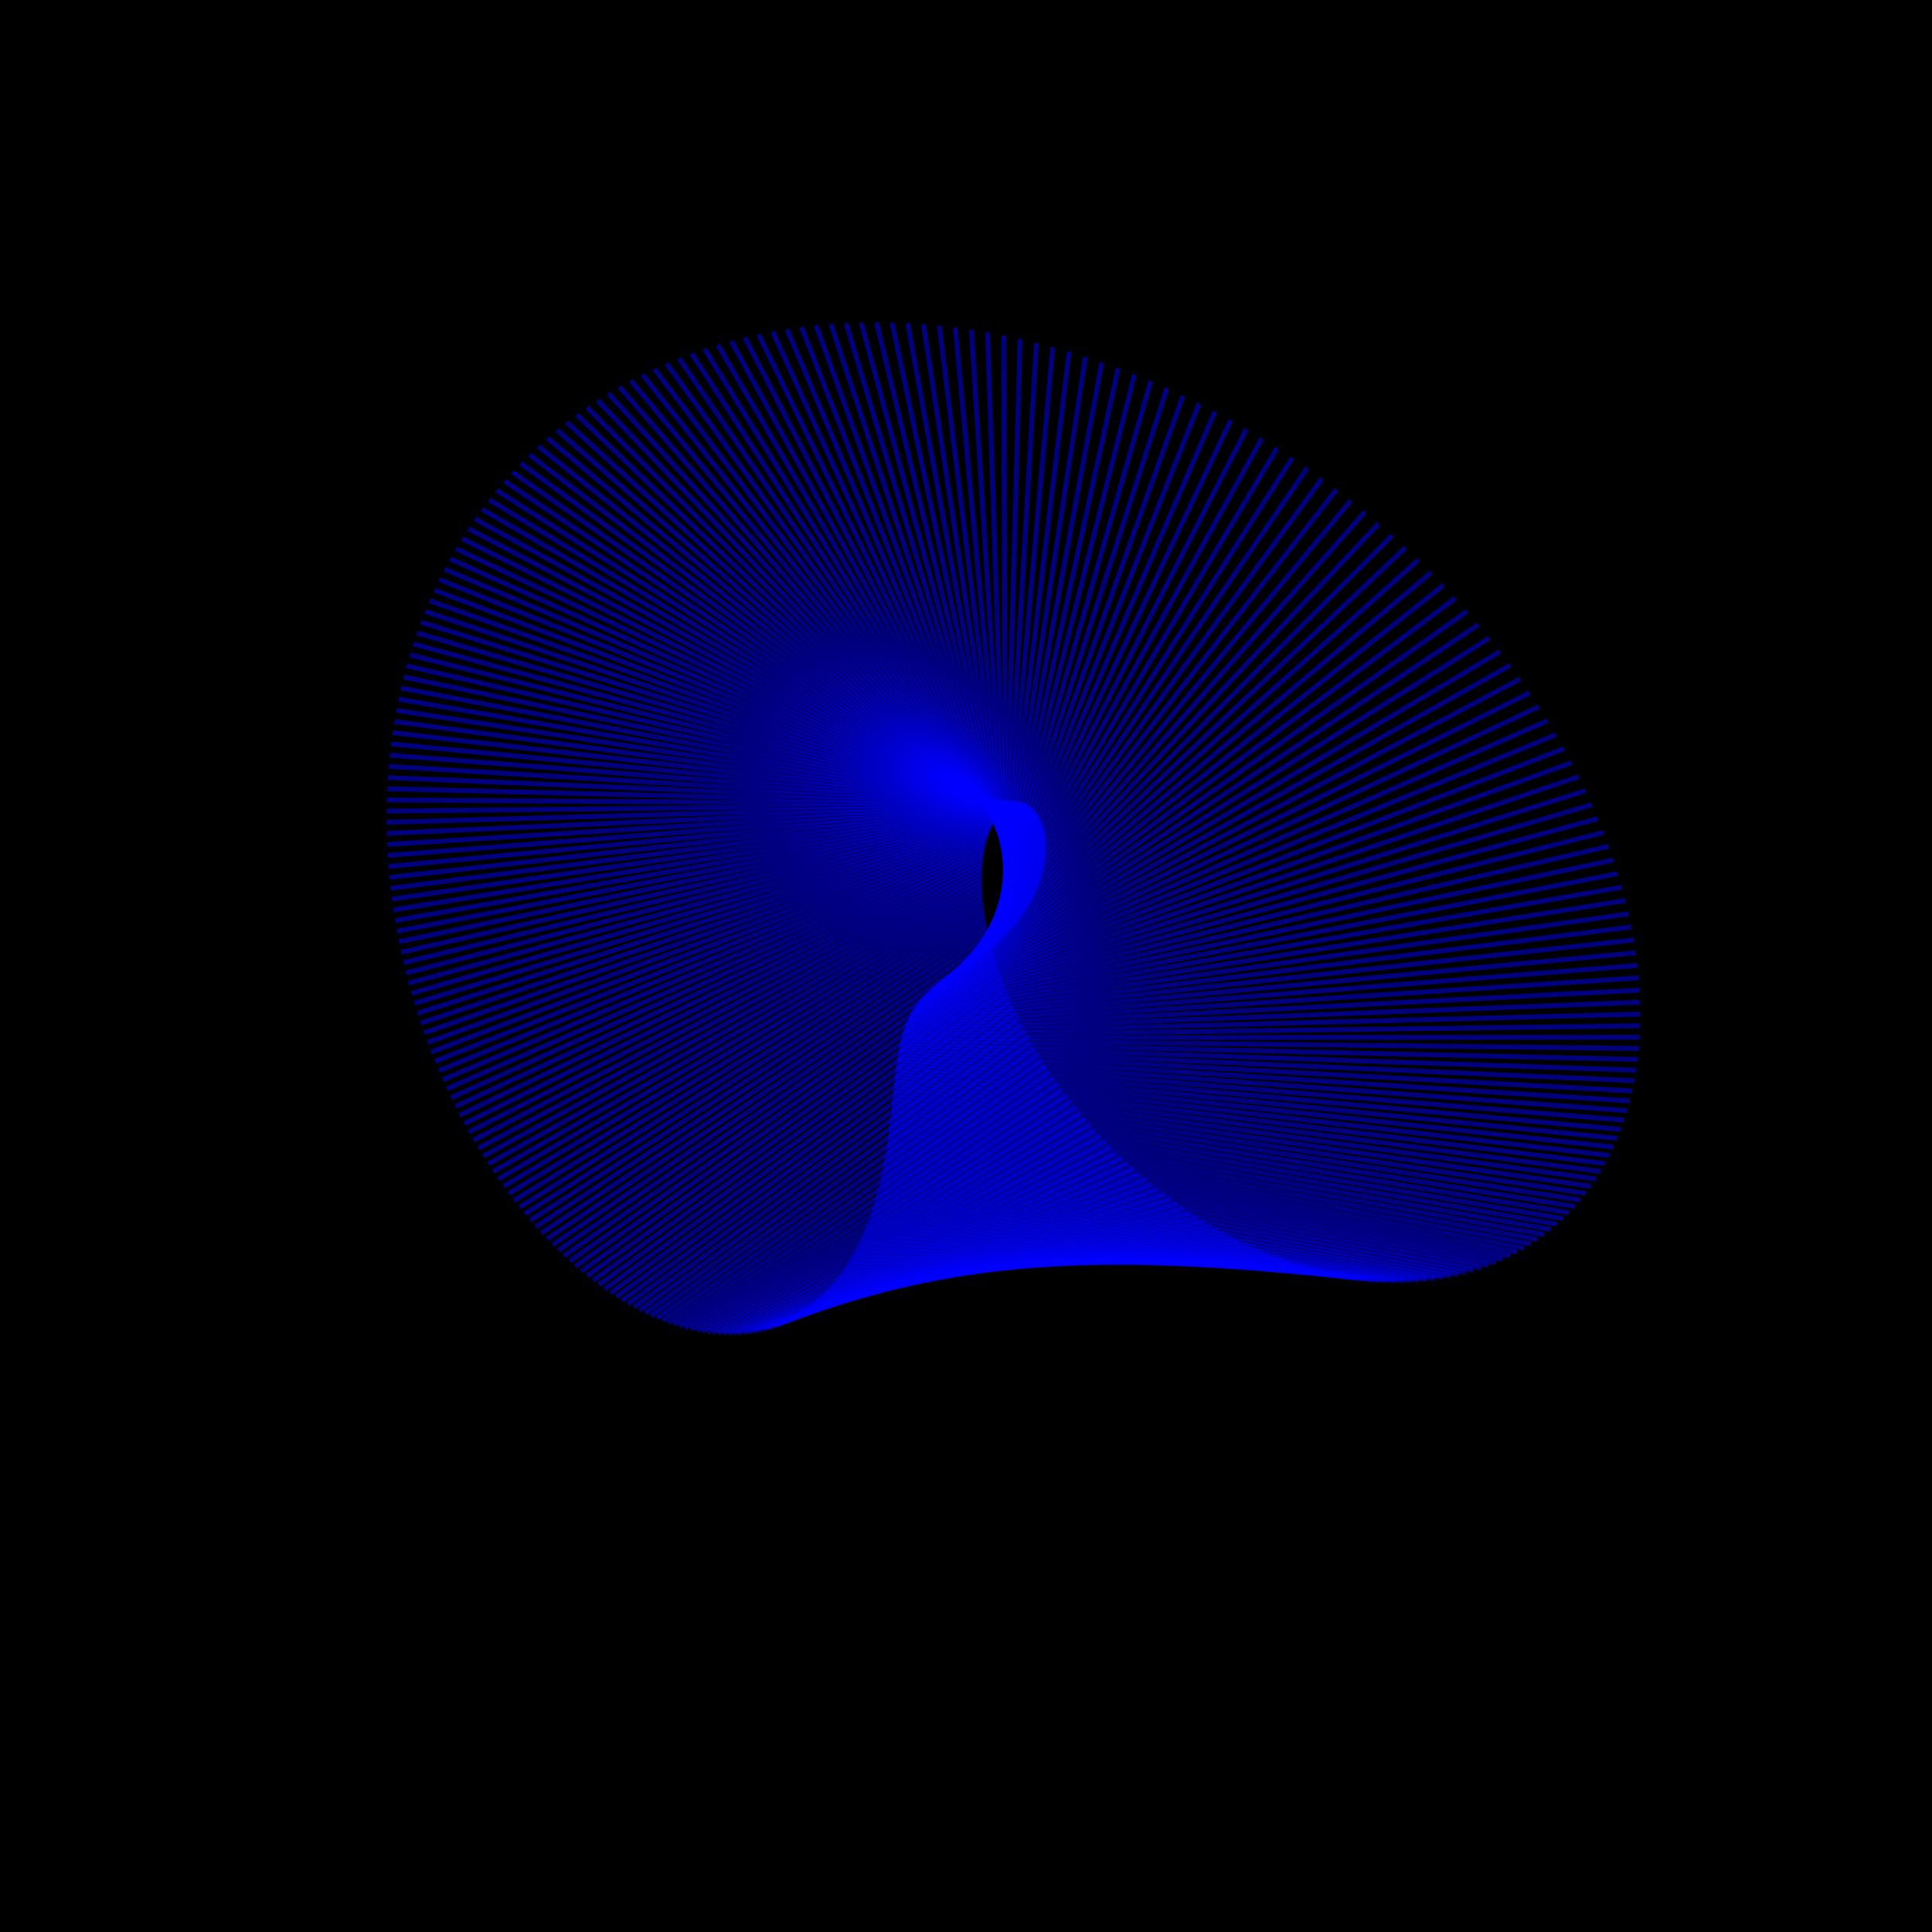 <?xml version="1.0" encoding="UTF-8"?>
<!DOCTYPE svg PUBLIC "-//W3C//DTD SVG 1.1//EN"
    "http://www.w3.org/Graphics/SVG/1.1/DTD/svg11.dtd"><svg width="400" height="400" stroke="black" fill="none" fill-opacity="0.75" font-size="14" font-style="italic" font-family="sans-serif" xmlns="http://www.w3.org/2000/svg" xmlns:xlink="http://www.w3.org/1999/xlink" version="1.1"><filter id="blur1"><feGaussianBlur stdDeviation="0.5"/></filter><rect width="100%" height="100%" fill="white" stroke="none" fill-opacity="1"/><rect class="bg" fill="black" width="100%" height="100%" stroke="none" fill-opacity="1"/><polyline class="polyline" opacity="0.5" stroke="blue" points="232.662,155.124 273.709,99.098 "/><polyline class="polyline" opacity="0.5" stroke="blue" points="233.787,156.258 276.716,101.339 "/><polyline class="polyline" opacity="0.5" stroke="blue" points="234.897,157.415 279.675,103.639 "/><polyline class="polyline" opacity="0.5" stroke="blue" points="235.991,158.594 282.583,105.995 "/><polyline class="polyline" opacity="0.5" stroke="blue" points="237.068,159.794 285.438,108.406 "/><polyline class="polyline" opacity="0.5" stroke="blue" points="238.128,161.015 288.237,110.868 "/><polyline class="polyline" opacity="0.5" stroke="blue" points="239.17,162.255 290.979,113.38 "/><polyline class="polyline" opacity="0.5" stroke="blue" points="240.194,163.515 293.66,115.937 "/><polyline class="polyline" opacity="0.5" stroke="blue" points="241.198,164.792 296.278,118.539 "/><polyline class="polyline" opacity="0.5" stroke="blue" points="242.183,166.088 298.832,121.181 "/><polyline class="polyline" opacity="0.5" stroke="blue" points="243.147,167.4 301.319,123.861 "/><polyline class="polyline" opacity="0.5" stroke="blue" points="244.091,168.728 303.738,126.576 "/><polyline class="polyline" opacity="0.5" stroke="blue" points="245.013,170.072 306.086,129.323 "/><polyline class="polyline" opacity="0.5" stroke="blue" points="245.913,171.43 308.363,132.099 "/><polyline class="polyline" opacity="0.5" stroke="blue" points="246.79,172.802 310.566,134.901 "/><polyline class="polyline" opacity="0.5" stroke="blue" points="247.645,174.187 312.693,137.727 "/><polyline class="polyline" opacity="0.5" stroke="blue" points="248.476,175.584 314.744,140.572 "/><polyline class="polyline" opacity="0.5" stroke="blue" points="249.283,176.992 316.718,143.435 "/><polyline class="polyline" opacity="0.5" stroke="blue" points="250.065,178.411 318.613,146.312 "/><polyline class="polyline" opacity="0.5" stroke="blue" points="250.823,179.839 320.428,149.2 "/><polyline class="polyline" opacity="0.5" stroke="blue" points="251.555,181.276 322.162,152.097 "/><polyline class="polyline" opacity="0.5" stroke="blue" points="252.262,182.721 323.815,154.998 "/><polyline class="polyline" opacity="0.5" stroke="blue" points="252.942,184.173 325.386,157.902 "/><polyline class="polyline" opacity="0.5" stroke="blue" points="253.596,185.632 326.875,160.805 "/><polyline class="polyline" opacity="0.5" stroke="blue" points="254.224,187.095 328.28,163.705 "/><polyline class="polyline" opacity="0.5" stroke="blue" points="254.824,188.563 329.602,166.598 "/><polyline class="polyline" opacity="0.5" stroke="blue" points="255.397,190.035 330.841,169.483 "/><polyline class="polyline" opacity="0.5" stroke="blue" points="255.942,191.51 331.997,172.355 "/><polyline class="polyline" opacity="0.5" stroke="blue" points="256.459,192.986 333.069,175.213 "/><polyline class="polyline" opacity="0.5" stroke="blue" points="256.948,194.464 334.057,178.054 "/><polyline class="polyline" opacity="0.5" stroke="blue" points="257.409,195.942 334.963,180.875 "/><polyline class="polyline" opacity="0.5" stroke="blue" points="257.842,197.419 335.787,183.675 "/><polyline class="polyline" opacity="0.5" stroke="blue" points="258.245,198.895 336.528,186.449 "/><polyline class="polyline" opacity="0.5" stroke="blue" points="258.62,200.368 337.188,189.197 "/><polyline class="polyline" opacity="0.5" stroke="blue" points="258.965,201.838 337.767,191.916 "/><polyline class="polyline" opacity="0.5" stroke="blue" points="259.282,203.305 338.266,194.604 "/><polyline class="polyline" opacity="0.5" stroke="blue" points="259.569,204.766 338.685,197.259 "/><polyline class="polyline" opacity="0.5" stroke="blue" points="259.827,206.222 339.027,199.878 "/><polyline class="polyline" opacity="0.5" stroke="blue" points="260.056,207.672 339.291,202.46 "/><polyline class="polyline" opacity="0.5" stroke="blue" points="260.255,209.114 339.479,205.003 "/><polyline class="polyline" opacity="0.5" stroke="blue" points="260.426,210.548 339.592,207.505 "/><polyline class="polyline" opacity="0.5" stroke="blue" points="260.566,211.974 339.631,209.965 "/><polyline class="polyline" opacity="0.5" stroke="blue" points="260.678,213.39 339.598,212.381 "/><polyline class="polyline" opacity="0.5" stroke="blue" points="260.76,214.796 339.493,214.751 "/><polyline class="polyline" opacity="0.5" stroke="blue" points="260.813,216.191 339.319,217.075 "/><polyline class="polyline" opacity="0.5" stroke="blue" points="260.837,217.574 339.076,219.35 "/><polyline class="polyline" opacity="0.5" stroke="blue" points="260.832,218.945 338.767,221.576 "/><polyline class="polyline" opacity="0.5" stroke="blue" points="260.799,220.302 338.392,223.751 "/><polyline class="polyline" opacity="0.5" stroke="blue" points="260.736,221.646 337.953,225.875 "/><polyline class="polyline" opacity="0.5" stroke="blue" points="260.646,222.975 337.453,227.947 "/><polyline class="polyline" opacity="0.5" stroke="blue" points="260.527,224.29 336.891,229.965 "/><polyline class="polyline" opacity="0.5" stroke="blue" points="260.379,225.588 336.271,231.928 "/><polyline class="polyline" opacity="0.5" stroke="blue" points="260.204,226.871 335.594,233.837 "/><polyline class="polyline" opacity="0.5" stroke="blue" points="260.002,228.136 334.861,235.691 "/><polyline class="polyline" opacity="0.5" stroke="blue" points="259.771,229.384 334.074,237.488 "/><polyline class="polyline" opacity="0.5" stroke="blue" points="259.514,230.614 333.235,239.229 "/><polyline class="polyline" opacity="0.5" stroke="blue" points="259.23,231.825 332.346,240.912 "/><polyline class="polyline" opacity="0.5" stroke="blue" points="258.919,233.016 331.409,242.539 "/><polyline class="polyline" opacity="0.5" stroke="blue" points="258.582,234.189 330.424,244.108 "/><polyline class="polyline" opacity="0.5" stroke="blue" points="258.219,235.341 329.394,245.618 "/><polyline class="polyline" opacity="0.5" stroke="blue" points="257.831,236.472 328.321,247.071 "/><polyline class="polyline" opacity="0.5" stroke="blue" points="257.417,237.582 327.206,248.466 "/><polyline class="polyline" opacity="0.5" stroke="blue" points="256.978,238.671 326.051,249.803 "/><polyline class="polyline" opacity="0.5" stroke="blue" points="256.515,239.737 324.858,251.082 "/><polyline class="polyline" opacity="0.5" stroke="blue" points="256.027,240.781 323.628,252.302 "/><polyline class="polyline" opacity="0.5" stroke="blue" points="255.516,241.803 322.364,253.465 "/><polyline class="polyline" opacity="0.5" stroke="blue" points="254.982,242.801 321.066,254.571 "/><polyline class="polyline" opacity="0.5" stroke="blue" points="254.424,243.776 319.737,255.618 "/><polyline class="polyline" opacity="0.5" stroke="blue" points="253.844,244.726 318.378,256.609 "/><polyline class="polyline" opacity="0.5" stroke="blue" points="253.241,245.653 316.991,257.543 "/><polyline class="polyline" opacity="0.5" stroke="blue" points="252.617,246.555 315.576,258.421 "/><polyline class="polyline" opacity="0.5" stroke="blue" points="251.972,247.432 314.137,259.242 "/><polyline class="polyline" opacity="0.5" stroke="blue" points="251.306,248.284 312.675,260.008 "/><polyline class="polyline" opacity="0.5" stroke="blue" points="250.619,249.111 311.19,260.719 "/><polyline class="polyline" opacity="0.5" stroke="blue" points="249.912,249.912 309.685,261.375 "/><polyline class="polyline" opacity="0.5" stroke="blue" points="249.186,250.688 308.161,261.977 "/><polyline class="polyline" opacity="0.5" stroke="blue" points="248.441,251.438 306.619,262.525 "/><polyline class="polyline" opacity="0.5" stroke="blue" points="247.678,252.161 305.061,263.021 "/><polyline class="polyline" opacity="0.5" stroke="blue" points="246.896,252.858 303.488,263.464 "/><polyline class="polyline" opacity="0.5" stroke="blue" points="246.097,253.528 301.902,263.856 "/><polyline class="polyline" opacity="0.5" stroke="blue" points="245.28,254.172 300.304,264.197 "/><polyline class="polyline" opacity="0.5" stroke="blue" points="244.447,254.789 298.695,264.487 "/><polyline class="polyline" opacity="0.5" stroke="blue" points="243.598,255.38 297.077,264.728 "/><polyline class="polyline" opacity="0.5" stroke="blue" points="242.733,255.943 295.45,264.921 "/><polyline class="polyline" opacity="0.5" stroke="blue" points="241.853,256.479 293.817,265.065 "/><polyline class="polyline" opacity="0.5" stroke="blue" points="240.958,256.988 292.177,265.161 "/><polyline class="polyline" opacity="0.5" stroke="blue" points="240.049,257.47 290.533,265.212 "/><polyline class="polyline" opacity="0.5" stroke="blue" points="239.127,257.925 288.886,265.216 "/><polyline class="polyline" opacity="0.5" stroke="blue" points="238.191,258.352 287.236,265.175 "/><polyline class="polyline" opacity="0.5" stroke="blue" points="237.242,258.753 285.585,265.091 "/><polyline class="polyline" opacity="0.5" stroke="blue" points="236.281,259.125 283.934,264.963 "/><polyline class="polyline" opacity="0.5" stroke="blue" points="235.308,259.471 282.284,264.792 "/><polyline class="polyline" opacity="0.5" stroke="blue" points="234.324,259.79 280.635,264.58 "/><polyline class="polyline" opacity="0.5" stroke="blue" points="233.33,260.081 278.99,264.327 "/><polyline class="polyline" opacity="0.5" stroke="blue" points="232.325,260.345 277.348,264.033 "/><polyline class="polyline" opacity="0.5" stroke="blue" points="231.31,260.582 275.71,263.701 "/><polyline class="polyline" opacity="0.5" stroke="blue" points="230.285,260.792 274.078,263.33 "/><polyline class="polyline" opacity="0.5" stroke="blue" points="229.252,260.975 272.453,262.922 "/><polyline class="polyline" opacity="0.5" stroke="blue" points="228.211,261.132 270.835,262.478 "/><polyline class="polyline" opacity="0.5" stroke="blue" points="227.162,261.261 269.225,261.997 "/><polyline class="polyline" opacity="0.5" stroke="blue" points="226.105,261.364 267.624,261.482 "/><polyline class="polyline" opacity="0.5" stroke="blue" points="225.041,261.44 266.032,260.932 "/><polyline class="polyline" opacity="0.5" stroke="blue" points="223.971,261.49 264.451,260.35 "/><polyline class="polyline" opacity="0.5" stroke="blue" points="222.895,261.514 262.881,259.735 "/><polyline class="polyline" opacity="0.5" stroke="blue" points="221.813,261.511 261.323,259.088 "/><polyline class="polyline" opacity="0.5" stroke="blue" points="220.726,261.483 259.777,258.411 "/><polyline class="polyline" opacity="0.5" stroke="blue" points="219.634,261.428 258.244,257.705 "/><polyline class="polyline" opacity="0.5" stroke="blue" points="218.538,261.348 256.725,256.969 "/><polyline class="polyline" opacity="0.5" stroke="blue" points="217.439,261.243 255.221,256.205 "/><polyline class="polyline" opacity="0.5" stroke="blue" points="216.336,261.112 253.731,255.415 "/><polyline class="polyline" opacity="0.5" stroke="blue" points="215.23,260.956 252.257,254.598 "/><polyline class="polyline" opacity="0.5" stroke="blue" points="214.122,260.775 250.799,253.755 "/><polyline class="polyline" opacity="0.5" stroke="blue" points="213.012,260.57 249.357,252.888 "/><polyline class="polyline" opacity="0.5" stroke="blue" points="211.9,260.34 247.933,251.997 "/><polyline class="polyline" opacity="0.5" stroke="blue" points="210.787,260.085 246.526,251.083 "/><polyline class="polyline" opacity="0.5" stroke="blue" points="209.673,259.807 245.138,250.147 "/><polyline class="polyline" opacity="0.5" stroke="blue" points="208.559,259.504 243.767,249.19 "/><polyline class="polyline" opacity="0.5" stroke="blue" points="207.445,259.178 242.416,248.212 "/><polyline class="polyline" opacity="0.5" stroke="blue" points="206.332,258.829 241.084,247.215 "/><polyline class="polyline" opacity="0.5" stroke="blue" points="205.219,258.456 239.772,246.199 "/><polyline class="polyline" opacity="0.5" stroke="blue" points="204.108,258.061 238.48,245.165 "/><polyline class="polyline" opacity="0.5" stroke="blue" points="202.998,257.643 237.209,244.114 "/><polyline class="polyline" opacity="0.5" stroke="blue" points="201.89,257.202 235.958,243.047 "/><polyline class="polyline" opacity="0.5" stroke="blue" points="200.785,256.739 234.729,241.964 "/><polyline class="polyline" opacity="0.5" stroke="blue" points="199.683,256.254 233.521,240.867 "/><polyline class="polyline" opacity="0.5" stroke="blue" points="198.583,255.748 232.335,239.755 "/><polyline class="polyline" opacity="0.5" stroke="blue" points="197.488,255.22 231.171,238.631 "/><polyline class="polyline" opacity="0.5" stroke="blue" points="196.396,254.671 230.029,237.494 "/><polyline class="polyline" opacity="0.5" stroke="blue" points="195.309,254.102 228.911,236.345 "/><polyline class="polyline" opacity="0.5" stroke="blue" points="194.226,253.511 227.814,235.186 "/><polyline class="polyline" opacity="0.5" stroke="blue" points="193.148,252.901 226.741,234.017 "/><polyline class="polyline" opacity="0.5" stroke="blue" points="192.076,252.27 225.692,232.839 "/><polyline class="polyline" opacity="0.5" stroke="blue" points="191.009,251.62 224.665,231.653 "/><polyline class="polyline" opacity="0.5" stroke="blue" points="189.949,250.95 223.663,230.459 "/><polyline class="polyline" opacity="0.5" stroke="blue" points="188.895,250.261 222.684,229.258 "/><polyline class="polyline" opacity="0.5" stroke="blue" points="187.847,249.553 221.729,228.051 "/><polyline class="polyline" opacity="0.5" stroke="blue" points="186.807,248.827 220.798,226.838 "/><polyline class="polyline" opacity="0.5" stroke="blue" points="185.774,248.083 219.892,225.621 "/><polyline class="polyline" opacity="0.5" stroke="blue" points="184.748,247.32 219.01,224.401 "/><polyline class="polyline" opacity="0.5" stroke="blue" points="183.731,246.54 218.152,223.177 "/><polyline class="polyline" opacity="0.5" stroke="blue" points="182.722,245.742 217.319,221.951 "/><polyline class="polyline" opacity="0.5" stroke="blue" points="181.721,244.928 216.511,220.723 "/><polyline class="polyline" opacity="0.5" stroke="blue" points="180.73,244.097 215.727,219.495 "/><polyline class="polyline" opacity="0.5" stroke="blue" points="179.748,243.249 214.968,218.266 "/><polyline class="polyline" opacity="0.5" stroke="blue" points="178.775,242.385 214.233,217.038 "/><polyline class="polyline" opacity="0.5" stroke="blue" points="177.812,241.506 213.524,215.812 "/><polyline class="polyline" opacity="0.5" stroke="blue" points="176.86,240.611 212.839,214.587 "/><polyline class="polyline" opacity="0.5" stroke="blue" points="175.918,239.7 212.179,213.365 "/><polyline class="polyline" opacity="0.5" stroke="blue" points="174.986,238.775 211.543,212.147 "/><polyline class="polyline" opacity="0.5" stroke="blue" points="174.066,237.836 210.932,210.932 "/><polyline class="polyline" opacity="0.5" stroke="blue" points="173.157,236.882 210.346,209.723 "/><polyline class="polyline" opacity="0.5" stroke="blue" points="172.259,235.914 209.785,208.519 "/><polyline class="polyline" opacity="0.5" stroke="blue" points="171.373,234.933 209.247,207.322 "/><polyline class="polyline" opacity="0.5" stroke="blue" points="170.499,233.939 208.735,206.131 "/><polyline class="polyline" opacity="0.5" stroke="blue" points="169.638,232.932 208.246,204.948 "/><polyline class="polyline" opacity="0.5" stroke="blue" points="168.789,231.912 207.782,203.773 "/><polyline class="polyline" opacity="0.5" stroke="blue" points="167.953,230.88 207.341,202.607 "/><polyline class="polyline" opacity="0.5" stroke="blue" points="167.131,229.837 206.924,201.45 "/><polyline class="polyline" opacity="0.5" stroke="blue" points="166.322,228.781 206.532,200.304 "/><polyline class="polyline" opacity="0.5" stroke="blue" points="165.526,227.715 206.162,199.168 "/><polyline class="polyline" opacity="0.5" stroke="blue" points="164.744,226.638 205.816,198.044 "/><polyline class="polyline" opacity="0.5" stroke="blue" points="163.977,225.55 205.493,196.932 "/><polyline class="polyline" opacity="0.5" stroke="blue" points="163.223,224.452 205.193,195.833 "/><polyline class="polyline" opacity="0.5" stroke="blue" points="162.485,223.344 204.915,194.746 "/><polyline class="polyline" opacity="0.5" stroke="blue" points="161.761,222.227 204.66,193.674 "/><polyline class="polyline" opacity="0.5" stroke="blue" points="161.052,221.101 204.427,192.616 "/><polyline class="polyline" opacity="0.5" stroke="blue" points="160.359,219.966 204.216,191.573 "/><polyline class="polyline" opacity="0.5" stroke="blue" points="159.681,218.823 204.027,190.546 "/><polyline class="polyline" opacity="0.5" stroke="blue" points="159.02,217.672 203.858,189.534 "/><polyline class="polyline" opacity="0.5" stroke="blue" points="158.374,216.513 203.711,188.539 "/><polyline class="polyline" opacity="0.5" stroke="blue" points="157.744,215.347 203.585,187.562 "/><polyline class="polyline" opacity="0.5" stroke="blue" points="157.131,214.174 203.478,186.602 "/><polyline class="polyline" opacity="0.5" stroke="blue" points="156.534,212.994 203.392,185.66 "/><polyline class="polyline" opacity="0.5" stroke="blue" points="155.954,211.808 203.325,184.736 "/><polyline class="polyline" opacity="0.5" stroke="blue" points="155.392,210.616 203.277,183.832 "/><polyline class="polyline" opacity="0.5" stroke="blue" points="154.846,209.419 203.248,182.947 "/><polyline class="polyline" opacity="0.5" stroke="blue" points="154.318,208.217 203.238,182.083 "/><polyline class="polyline" opacity="0.5" stroke="blue" points="153.808,207.01 203.245,181.238 "/><polyline class="polyline" opacity="0.5" stroke="blue" points="153.316,205.799 203.27,180.415 "/><polyline class="polyline" opacity="0.5" stroke="blue" points="152.842,204.584 203.312,179.612 "/><polyline class="polyline" opacity="0.5" stroke="blue" points="152.386,203.366 203.371,178.832 "/><polyline class="polyline" opacity="0.5" stroke="blue" points="151.948,202.144 203.445,178.073 "/><polyline class="polyline" opacity="0.5" stroke="blue" points="151.529,200.92 203.536,177.336 "/><polyline class="polyline" opacity="0.5" stroke="blue" points="151.129,199.693 203.641,176.622 "/><polyline class="polyline" opacity="0.5" stroke="blue" points="150.748,198.464 203.762,175.931 "/><polyline class="polyline" opacity="0.5" stroke="blue" points="150.386,197.234 203.896,175.264 "/><polyline class="polyline" opacity="0.5" stroke="blue" points="150.044,196.003 204.044,174.619 "/><polyline class="polyline" opacity="0.5" stroke="blue" points="149.721,194.771 204.205,173.999 "/><polyline class="polyline" opacity="0.5" stroke="blue" points="149.417,193.539 204.379,173.402 "/><polyline class="polyline" opacity="0.5" stroke="blue" points="149.134,192.306 204.565,172.83 "/><polyline class="polyline" opacity="0.5" stroke="blue" points="148.87,191.075 204.762,172.282 "/><polyline class="polyline" opacity="0.5" stroke="blue" points="148.627,189.844 204.97,171.758 "/><polyline class="polyline" opacity="0.5" stroke="blue" points="148.404,188.614 205.189,171.259 "/><polyline class="polyline" opacity="0.5" stroke="blue" points="148.201,187.386 205.417,170.785 "/><polyline class="polyline" opacity="0.5" stroke="blue" points="148.019,186.161 205.654,170.336 "/><polyline class="polyline" opacity="0.5" stroke="blue" points="147.858,184.938 205.9,169.912 "/><polyline class="polyline" opacity="0.5" stroke="blue" points="147.717,183.718 206.154,169.513 "/><polyline class="polyline" opacity="0.5" stroke="blue" points="147.598,182.502 206.415,169.139 "/><polyline class="polyline" opacity="0.5" stroke="blue" points="147.499,181.289 206.683,168.79 "/><polyline class="polyline" opacity="0.5" stroke="blue" points="147.422,180.081 206.957,168.466 "/><polyline class="polyline" opacity="0.5" stroke="blue" points="147.366,178.878 207.237,168.168 "/><polyline class="polyline" opacity="0.5" stroke="blue" points="147.332,177.68 207.522,167.894 "/><polyline class="polyline" opacity="0.5" stroke="blue" points="147.319,176.487 207.811,167.645 "/><polyline class="polyline" opacity="0.5" stroke="blue" points="147.328,175.301 208.103,167.422 "/><polyline class="polyline" opacity="0.5" stroke="blue" points="147.359,174.121 208.399,167.223 "/><polyline class="polyline" opacity="0.5" stroke="blue" points="147.411,172.949 208.697,167.049 "/><polyline class="polyline" opacity="0.5" stroke="blue" points="147.485,171.784 208.997,166.899 "/><polyline class="polyline" opacity="0.5" stroke="blue" points="147.582,170.627 209.298,166.773 "/><polyline class="polyline" opacity="0.5" stroke="blue" points="147.7,169.478 209.6,166.672 "/><polyline class="polyline" opacity="0.5" stroke="blue" points="147.841,168.338 209.902,166.594 "/><polyline class="polyline" opacity="0.5" stroke="blue" points="148.004,167.208 210.204,166.541 "/><polyline class="polyline" opacity="0.5" stroke="blue" points="148.189,166.087 210.504,166.51 "/><polyline class="polyline" opacity="0.5" stroke="blue" points="148.396,164.977 210.802,166.503 "/><polyline class="polyline" opacity="0.5" stroke="blue" points="148.626,163.877 211.099,166.518 "/><polyline class="polyline" opacity="0.5" stroke="blue" points="148.878,162.789 211.392,166.556 "/><polyline class="polyline" opacity="0.5" stroke="blue" points="149.152,161.712 211.682,166.615 "/><polyline class="polyline" opacity="0.5" stroke="blue" points="149.449,160.648 211.967,166.697 "/><polyline class="polyline" opacity="0.5" stroke="blue" points="149.768,159.596 212.249,166.8 "/><polyline class="polyline" opacity="0.5" stroke="blue" points="150.11,158.558 212.525,166.923 "/><polyline class="polyline" opacity="0.5" stroke="blue" points="150.474,157.533 212.795,167.068 "/><polyline class="polyline" opacity="0.5" stroke="blue" points="150.86,156.522 213.059,167.232 "/><polyline class="polyline" opacity="0.5" stroke="blue" points="151.269,155.526 213.317,167.416 "/><polyline class="polyline" opacity="0.5" stroke="blue" points="151.7,154.545 213.568,167.619 "/><polyline class="polyline" opacity="0.5" stroke="blue" points="152.154,153.579 213.811,167.841 "/><polyline class="polyline" opacity="0.5" stroke="blue" points="152.629,152.629 214.045,168.081 "/><polyline class="polyline" opacity="0.5" stroke="blue" points="153.127,151.696 214.272,168.338 "/><polyline class="polyline" opacity="0.5" stroke="blue" points="153.647,150.78 214.489,168.613 "/><polyline class="polyline" opacity="0.5" stroke="blue" points="154.189,149.882 214.697,168.904 "/><polyline class="polyline" opacity="0.5" stroke="blue" points="154.753,149.001 214.895,169.211 "/><polyline class="polyline" opacity="0.5" stroke="blue" points="155.339,148.139 215.084,169.534 "/><polyline class="polyline" opacity="0.5" stroke="blue" points="155.946,147.295 215.261,169.871 "/><polyline class="polyline" opacity="0.5" stroke="blue" points="156.576,146.471 215.428,170.223 "/><polyline class="polyline" opacity="0.5" stroke="blue" points="157.226,145.667 215.583,170.589 "/><polyline class="polyline" opacity="0.5" stroke="blue" points="157.898,144.884 215.727,170.968 "/><polyline class="polyline" opacity="0.5" stroke="blue" points="158.591,144.121 215.86,171.359 "/><polyline class="polyline" opacity="0.5" stroke="blue" points="159.305,143.379 215.98,171.763 "/><polyline class="polyline" opacity="0.5" stroke="blue" points="160.04,142.659 216.088,172.177 "/><polyline class="polyline" opacity="0.5" stroke="blue" points="160.796,141.961 216.183,172.603 "/><polyline class="polyline" opacity="0.5" stroke="blue" points="161.572,141.285 216.265,173.039 "/><polyline class="polyline" opacity="0.5" stroke="blue" points="162.368,140.633 216.335,173.484 "/><polyline class="polyline" opacity="0.5" stroke="blue" points="163.185,140.004 216.391,173.938 "/><polyline class="polyline" opacity="0.5" stroke="blue" points="164.021,139.399 216.435,174.401 "/><polyline class="polyline" opacity="0.5" stroke="blue" points="164.876,138.818 216.464,174.871 "/><polyline class="polyline" opacity="0.5" stroke="blue" points="165.751,138.262 216.48,175.348 "/><polyline class="polyline" opacity="0.5" stroke="blue" points="166.645,137.731 216.483,175.832 "/><polyline class="polyline" opacity="0.5" stroke="blue" points="167.558,137.226 216.472,176.322 "/><polyline class="polyline" opacity="0.5" stroke="blue" points="168.489,136.747 216.447,176.817 "/><polyline class="polyline" opacity="0.5" stroke="blue" points="169.437,136.294 216.408,177.317 "/><polyline class="polyline" opacity="0.5" stroke="blue" points="170.404,135.868 216.355,177.821 "/><polyline class="polyline" opacity="0.5" stroke="blue" points="171.388,135.468 216.289,178.329 "/><polyline class="polyline" opacity="0.5" stroke="blue" points="172.389,135.097 216.209,178.84 "/><polyline class="polyline" opacity="0.5" stroke="blue" points="173.407,134.753 216.115,179.353 "/><polyline class="polyline" opacity="0.5" stroke="blue" points="174.441,134.437 216.007,179.869 "/><polyline class="polyline" opacity="0.5" stroke="blue" points="175.491,134.15 215.886,180.386 "/><polyline class="polyline" opacity="0.5" stroke="blue" points="176.557,133.891 215.751,180.903 "/><polyline class="polyline" opacity="0.5" stroke="blue" points="177.637,133.662 215.603,181.422 "/><polyline class="polyline" opacity="0.5" stroke="blue" points="178.732,133.462 215.441,181.94 "/><polyline class="polyline" opacity="0.5" stroke="blue" points="179.842,133.291 215.267,182.457 "/><polyline class="polyline" opacity="0.5" stroke="blue" points="180.965,133.151 215.079,182.974 "/><polyline class="polyline" opacity="0.5" stroke="blue" points="182.101,133.04 214.879,183.489 "/><polyline class="polyline" opacity="0.5" stroke="blue" points="183.25,132.96 214.666,184.002 "/><polyline class="polyline" opacity="0.5" stroke="blue" points="184.411,132.911 214.441,184.513 "/><polyline class="polyline" opacity="0.5" stroke="blue" points="185.584,132.893 214.204,185.022 "/><polyline class="polyline" opacity="0.5" stroke="blue" points="186.768,132.905 213.955,185.527 "/><polyline class="polyline" opacity="0.5" stroke="blue" points="187.962,132.949 213.695,186.029 "/><polyline class="polyline" opacity="0.5" stroke="blue" points="189.167,133.024 213.423,186.527 "/><polyline class="polyline" opacity="0.5" stroke="blue" points="190.381,133.13 213.14,187.021 "/><polyline class="polyline" opacity="0.5" stroke="blue" points="191.605,133.268 212.846,187.51 "/><polyline class="polyline" opacity="0.5" stroke="blue" points="192.836,133.438 212.542,187.995 "/><polyline class="polyline" opacity="0.5" stroke="blue" points="194.075,133.64 212.228,188.475 "/><polyline class="polyline" opacity="0.5" stroke="blue" points="195.322,133.873 211.904,188.949 "/><polyline class="polyline" opacity="0.5" stroke="blue" points="196.575,134.139 211.57,189.419 "/><polyline class="polyline" opacity="0.5" stroke="blue" points="197.833,134.436 211.228,189.882 "/><polyline class="polyline" opacity="0.5" stroke="blue" points="199.097,134.765 210.877,190.34 "/><polyline class="polyline" opacity="0.5" stroke="blue" points="200.366,135.126 210.517,190.791 "/><polyline class="polyline" opacity="0.5" stroke="blue" points="201.638,135.519 210.15,191.236 "/><polyline class="polyline" opacity="0.5" stroke="blue" points="202.914,135.943 209.775,191.675 "/><polyline class="polyline" opacity="0.5" stroke="blue" points="204.192,136.4 209.393,192.108 "/><polyline class="polyline" opacity="0.5" stroke="blue" points="205.473,136.888 209.004,192.534 "/><polyline class="polyline" opacity="0.5" stroke="blue" points="206.754,137.407 208.608,192.953 "/><polyline class="polyline" opacity="0.5" stroke="blue" points="208.036,137.958 208.207,193.366 "/><polyline class="polyline" opacity="0.5" stroke="blue" points="209.317,138.539 207.8,193.772 "/><polyline class="polyline" opacity="0.5" stroke="blue" points="210.598,139.152 207.388,194.171 "/><polyline class="polyline" opacity="0.5" stroke="blue" points="211.877,139.796 206.971,194.563 "/><polyline class="polyline" opacity="0.5" stroke="blue" points="213.153,140.47 206.55,194.949 "/><polyline class="polyline" opacity="0.5" stroke="blue" points="214.427,141.174 206.125,195.328 "/><polyline class="polyline" opacity="0.5" stroke="blue" points="215.697,141.909 205.696,195.7 "/><polyline class="polyline" opacity="0.5" stroke="blue" points="216.962,142.673 205.265,196.066 "/><polyline class="polyline" opacity="0.5" stroke="blue" points="218.222,143.466 204.831,196.426 "/><polyline class="polyline" opacity="0.5" stroke="blue" points="219.475,144.288 204.394,196.779 "/><polyline class="polyline" opacity="0.5" stroke="blue" points="220.722,145.139 203.956,197.126 "/><polyline class="polyline" opacity="0.5" stroke="blue" points="221.962,146.018 203.516,197.467 "/><polyline class="polyline" opacity="0.5" stroke="blue" points="223.193,146.925 203.076,197.802 "/><polyline class="polyline" opacity="0.5" stroke="blue" points="224.416,147.859 202.635,198.131 "/><polyline class="polyline" opacity="0.5" stroke="blue" points="225.629,148.821 202.194,198.455 "/><polyline class="polyline" opacity="0.5" stroke="blue" points="226.831,149.808 201.753,198.773 "/><polyline class="polyline" opacity="0.5" stroke="blue" points="228.022,150.822 201.313,199.087 "/><polyline class="polyline" opacity="0.5" stroke="blue" points="229.202,151.86 200.873,199.396 "/><polyline class="polyline" opacity="0.5" stroke="blue" points="230.369,152.924 200.436,199.7 "/><polyline class="polyline" opacity="0.5" stroke="blue" points="231.522,154.012 200.0,200.0 "/><polyline class="polyline" opacity="0.5" stroke="blue" points="232.662,155.124 199.566,200.296 "/><polyline class="polyline" opacity="0.5" stroke="blue" points="233.787,156.258 199.135,200.589 "/><polyline class="polyline" opacity="0.5" stroke="blue" points="234.897,157.415 198.707,200.878 "/><polyline class="polyline" opacity="0.5" stroke="blue" points="235.991,158.594 198.283,201.164 "/><polyline class="polyline" opacity="0.5" stroke="blue" points="237.068,159.794 197.862,201.447 "/><polyline class="polyline" opacity="0.5" stroke="blue" points="238.128,161.015 197.445,201.728 "/><polyline class="polyline" opacity="0.5" stroke="blue" points="239.17,162.255 197.032,202.008 "/><polyline class="polyline" opacity="0.5" stroke="blue" points="240.194,163.515 196.624,202.285 "/><polyline class="polyline" opacity="0.5" stroke="blue" points="241.198,164.792 196.221,202.562 "/><polyline class="polyline" opacity="0.5" stroke="blue" points="242.183,166.088 195.824,202.838 "/><polyline class="polyline" opacity="0.5" stroke="blue" points="243.147,167.4 195.431,203.113 "/><polyline class="polyline" opacity="0.5" stroke="blue" points="244.091,168.728 195.045,203.389 "/><polyline class="polyline" opacity="0.5" stroke="blue" points="245.013,170.072 194.665,203.665 "/><polyline class="polyline" opacity="0.5" stroke="blue" points="245.913,171.43 194.291,203.942 "/><polyline class="polyline" opacity="0.5" stroke="blue" points="246.79,172.802 193.924,204.22 "/><polyline class="polyline" opacity="0.5" stroke="blue" points="247.645,174.187 193.563,204.5 "/><polyline class="polyline" opacity="0.5" stroke="blue" points="248.476,175.584 193.21,204.782 "/><polyline class="polyline" opacity="0.5" stroke="blue" points="249.283,176.992 192.864,205.067 "/><polyline class="polyline" opacity="0.5" stroke="blue" points="250.065,178.411 192.525,205.355 "/><polyline class="polyline" opacity="0.5" stroke="blue" points="250.823,179.839 192.194,205.646 "/><polyline class="polyline" opacity="0.5" stroke="blue" points="251.555,181.276 191.87,205.942 "/><polyline class="polyline" opacity="0.5" stroke="blue" points="252.262,182.721 191.555,206.242 "/><polyline class="polyline" opacity="0.5" stroke="blue" points="252.942,184.173 191.247,206.546 "/><polyline class="polyline" opacity="0.5" stroke="blue" points="253.596,185.632 190.948,206.857 "/><polyline class="polyline" opacity="0.5" stroke="blue" points="254.224,187.095 190.657,207.172 "/><polyline class="polyline" opacity="0.5" stroke="blue" points="254.824,188.563 190.374,207.495 "/><polyline class="polyline" opacity="0.5" stroke="blue" points="255.397,190.035 190.099,207.824 "/><polyline class="polyline" opacity="0.5" stroke="blue" points="255.942,191.51 189.833,208.16 "/><polyline class="polyline" opacity="0.5" stroke="blue" points="256.459,192.986 189.576,208.503 "/><polyline class="polyline" opacity="0.5" stroke="blue" points="256.948,194.464 189.326,208.855 "/><polyline class="polyline" opacity="0.5" stroke="blue" points="257.409,195.942 189.085,209.215 "/><polyline class="polyline" opacity="0.5" stroke="blue" points="257.842,197.419 188.853,209.584 "/><polyline class="polyline" opacity="0.5" stroke="blue" points="258.245,198.895 188.629,209.962 "/><polyline class="polyline" opacity="0.5" stroke="blue" points="258.62,200.368 188.413,210.35 "/><polyline class="polyline" opacity="0.5" stroke="blue" points="258.965,201.838 188.206,210.748 "/><polyline class="polyline" opacity="0.5" stroke="blue" points="259.282,203.305 188.006,211.156 "/><polyline class="polyline" opacity="0.5" stroke="blue" points="259.569,204.766 187.815,211.575 "/><polyline class="polyline" opacity="0.5" stroke="blue" points="259.827,206.222 187.632,212.005 "/><polyline class="polyline" opacity="0.5" stroke="blue" points="260.056,207.672 187.456,212.447 "/><polyline class="polyline" opacity="0.5" stroke="blue" points="260.255,209.114 187.288,212.9 "/><polyline class="polyline" opacity="0.5" stroke="blue" points="260.426,210.548 187.127,213.366 "/><polyline class="polyline" opacity="0.5" stroke="blue" points="260.566,211.974 186.973,213.844 "/><polyline class="polyline" opacity="0.5" stroke="blue" points="260.678,213.39 186.827,214.334 "/><polyline class="polyline" opacity="0.5" stroke="blue" points="260.76,214.796 186.687,214.838 "/><polyline class="polyline" opacity="0.5" stroke="blue" points="260.813,216.191 186.553,215.354 "/><polyline class="polyline" opacity="0.5" stroke="blue" points="260.837,217.574 186.426,215.885 "/><polyline class="polyline" opacity="0.5" stroke="blue" points="260.832,218.945 186.304,216.428 "/><polyline class="polyline" opacity="0.5" stroke="blue" points="260.799,220.302 186.189,216.986 "/><polyline class="polyline" opacity="0.5" stroke="blue" points="260.736,221.646 186.078,217.557 "/><polyline class="polyline" opacity="0.5" stroke="blue" points="260.646,222.975 185.972,218.142 "/><polyline class="polyline" opacity="0.5" stroke="blue" points="260.527,224.29 185.871,218.742 "/><polyline class="polyline" opacity="0.5" stroke="blue" points="260.379,225.588 185.774,219.356 "/><polyline class="polyline" opacity="0.5" stroke="blue" points="260.204,226.871 185.681,219.984 "/><polyline class="polyline" opacity="0.5" stroke="blue" points="260.002,228.136 185.591,220.627 "/><polyline class="polyline" opacity="0.5" stroke="blue" points="259.771,229.384 185.504,221.283 "/><polyline class="polyline" opacity="0.5" stroke="blue" points="259.514,230.614 185.42,221.955 "/><polyline class="polyline" opacity="0.5" stroke="blue" points="259.23,231.825 185.337,222.64 "/><polyline class="polyline" opacity="0.5" stroke="blue" points="258.919,233.016 185.257,223.34 "/><polyline class="polyline" opacity="0.5" stroke="blue" points="258.582,234.189 185.177,224.054 "/><polyline class="polyline" opacity="0.5" stroke="blue" points="258.219,235.341 185.098,224.782 "/><polyline class="polyline" opacity="0.5" stroke="blue" points="257.831,236.472 185.019,225.523 "/><polyline class="polyline" opacity="0.5" stroke="blue" points="257.417,237.582 184.94,226.279 "/><polyline class="polyline" opacity="0.5" stroke="blue" points="256.978,238.671 184.86,227.048 "/><polyline class="polyline" opacity="0.5" stroke="blue" points="256.515,239.737 184.778,227.83 "/><polyline class="polyline" opacity="0.5" stroke="blue" points="256.027,240.781 184.695,228.625 "/><polyline class="polyline" opacity="0.5" stroke="blue" points="255.516,241.803 184.609,229.432 "/><polyline class="polyline" opacity="0.5" stroke="blue" points="254.982,242.801 184.52,230.252 "/><polyline class="polyline" opacity="0.5" stroke="blue" points="254.424,243.776 184.427,231.084 "/><polyline class="polyline" opacity="0.5" stroke="blue" points="253.844,244.726 184.33,231.927 "/><polyline class="polyline" opacity="0.5" stroke="blue" points="253.241,245.653 184.229,232.781 "/><polyline class="polyline" opacity="0.5" stroke="blue" points="252.617,246.555 184.122,233.646 "/><polyline class="polyline" opacity="0.5" stroke="blue" points="251.972,247.432 184.009,234.521 "/><polyline class="polyline" opacity="0.5" stroke="blue" points="251.306,248.284 183.89,235.406 "/><polyline class="polyline" opacity="0.5" stroke="blue" points="250.619,249.111 183.764,236.3 "/><polyline class="polyline" opacity="0.5" stroke="blue" points="249.912,249.912 183.63,237.202 "/><polyline class="polyline" opacity="0.5" stroke="blue" points="249.186,250.688 183.488,238.112 "/><polyline class="polyline" opacity="0.5" stroke="blue" points="248.441,251.438 183.338,239.03 "/><polyline class="polyline" opacity="0.5" stroke="blue" points="247.678,252.161 183.178,239.954 "/><polyline class="polyline" opacity="0.5" stroke="blue" points="246.896,252.858 183.008,240.884 "/><polyline class="polyline" opacity="0.5" stroke="blue" points="246.097,253.528 182.828,241.819 "/><polyline class="polyline" opacity="0.5" stroke="blue" points="245.28,254.172 182.637,242.759 "/><polyline class="polyline" opacity="0.5" stroke="blue" points="244.447,254.789 182.434,243.703 "/><polyline class="polyline" opacity="0.5" stroke="blue" points="243.598,255.38 182.22,244.65 "/><polyline class="polyline" opacity="0.5" stroke="blue" points="242.733,255.943 181.992,245.599 "/><polyline class="polyline" opacity="0.5" stroke="blue" points="241.853,256.479 181.752,246.549 "/><polyline class="polyline" opacity="0.5" stroke="blue" points="240.958,256.988 181.499,247.5 "/><polyline class="polyline" opacity="0.5" stroke="blue" points="240.049,257.47 181.231,248.451 "/><polyline class="polyline" opacity="0.5" stroke="blue" points="239.127,257.925 180.949,249.4 "/><polyline class="polyline" opacity="0.5" stroke="blue" points="238.191,258.352 180.652,250.348 "/><polyline class="polyline" opacity="0.5" stroke="blue" points="237.242,258.753 180.34,251.292 "/><polyline class="polyline" opacity="0.5" stroke="blue" points="236.281,259.125 180.012,252.233 "/><polyline class="polyline" opacity="0.5" stroke="blue" points="235.308,259.471 179.668,253.169 "/><polyline class="polyline" opacity="0.5" stroke="blue" points="234.324,259.79 179.307,254.099 "/><polyline class="polyline" opacity="0.5" stroke="blue" points="233.33,260.081 178.93,255.023 "/><polyline class="polyline" opacity="0.5" stroke="blue" points="232.325,260.345 178.535,255.939 "/><polyline class="polyline" opacity="0.5" stroke="blue" points="231.31,260.582 178.123,256.846 "/><polyline class="polyline" opacity="0.5" stroke="blue" points="230.285,260.792 177.692,257.744 "/><polyline class="polyline" opacity="0.5" stroke="blue" points="229.252,260.975 177.244,258.631 "/><polyline class="polyline" opacity="0.5" stroke="blue" points="228.211,261.132 176.777,259.507 "/><polyline class="polyline" opacity="0.5" stroke="blue" points="227.162,261.261 176.292,260.371 "/><polyline class="polyline" opacity="0.5" stroke="blue" points="226.105,261.364 175.788,261.221 "/><polyline class="polyline" opacity="0.5" stroke="blue" points="225.041,261.44 175.264,262.057 "/><polyline class="polyline" opacity="0.5" stroke="blue" points="223.971,261.49 174.722,262.878 "/><polyline class="polyline" opacity="0.5" stroke="blue" points="222.895,261.514 174.16,263.682 "/><polyline class="polyline" opacity="0.5" stroke="blue" points="221.813,261.511 173.579,264.469 "/><polyline class="polyline" opacity="0.5" stroke="blue" points="220.726,261.483 172.978,265.238 "/><polyline class="polyline" opacity="0.5" stroke="blue" points="219.634,261.428 172.358,265.988 "/><polyline class="polyline" opacity="0.5" stroke="blue" points="218.538,261.348 171.717,266.718 "/><polyline class="polyline" opacity="0.5" stroke="blue" points="217.439,261.243 171.058,267.427 "/><polyline class="polyline" opacity="0.5" stroke="blue" points="216.336,261.112 170.378,268.114 "/><polyline class="polyline" opacity="0.5" stroke="blue" points="215.23,260.956 169.679,268.778 "/><polyline class="polyline" opacity="0.5" stroke="blue" points="214.122,260.775 168.961,269.419 "/><polyline class="polyline" opacity="0.5" stroke="blue" points="213.012,260.57 168.223,270.036 "/><polyline class="polyline" opacity="0.5" stroke="blue" points="211.9,260.34 167.466,270.627 "/><polyline class="polyline" opacity="0.5" stroke="blue" points="210.787,260.085 166.689,271.193 "/><polyline class="polyline" opacity="0.5" stroke="blue" points="209.673,259.807 165.893,271.731 "/><polyline class="polyline" opacity="0.5" stroke="blue" points="208.559,259.504 165.079,272.242 "/><polyline class="polyline" opacity="0.5" stroke="blue" points="207.445,259.178 164.246,272.724 "/><polyline class="polyline" opacity="0.5" stroke="blue" points="206.332,258.829 163.394,273.178 "/><polyline class="polyline" opacity="0.5" stroke="blue" points="205.219,258.456 162.524,273.601 "/><polyline class="polyline" opacity="0.5" stroke="blue" points="204.108,258.061 161.637,273.994 "/><polyline class="polyline" opacity="0.5" stroke="blue" points="202.998,257.643 160.732,274.356 "/><polyline class="polyline" opacity="0.5" stroke="blue" points="201.89,257.202 159.809,274.686 "/><polyline class="polyline" opacity="0.5" stroke="blue" points="200.785,256.739 158.869,274.984 "/><polyline class="polyline" opacity="0.5" stroke="blue" points="199.683,256.254 157.913,275.249 "/><polyline class="polyline" opacity="0.5" stroke="blue" points="198.583,255.748 156.941,275.48 "/><polyline class="polyline" opacity="0.5" stroke="blue" points="197.488,255.22 155.953,275.677 "/><polyline class="polyline" opacity="0.5" stroke="blue" points="196.396,254.671 154.949,275.84 "/><polyline class="polyline" opacity="0.5" stroke="blue" points="195.309,254.102 153.931,275.967 "/><polyline class="polyline" opacity="0.5" stroke="blue" points="194.226,253.511 152.898,276.059 "/><polyline class="polyline" opacity="0.5" stroke="blue" points="193.148,252.901 151.851,276.115 "/><polyline class="polyline" opacity="0.5" stroke="blue" points="192.076,252.27 150.791,276.135 "/><polyline class="polyline" opacity="0.5" stroke="blue" points="191.009,251.62 149.717,276.117 "/><polyline class="polyline" opacity="0.5" stroke="blue" points="189.949,250.95 148.631,276.063 "/><polyline class="polyline" opacity="0.5" stroke="blue" points="188.895,250.261 147.533,275.972 "/><polyline class="polyline" opacity="0.5" stroke="blue" points="187.847,249.553 146.424,275.842 "/><polyline class="polyline" opacity="0.5" stroke="blue" points="186.807,248.827 145.304,275.675 "/><polyline class="polyline" opacity="0.5" stroke="blue" points="185.774,248.083 144.173,275.47 "/><polyline class="polyline" opacity="0.5" stroke="blue" points="184.748,247.32 143.033,275.226 "/><polyline class="polyline" opacity="0.5" stroke="blue" points="183.731,246.54 141.883,274.943 "/><polyline class="polyline" opacity="0.5" stroke="blue" points="182.722,245.742 140.726,274.622 "/><polyline class="polyline" opacity="0.5" stroke="blue" points="181.721,244.928 139.56,274.262 "/><polyline class="polyline" opacity="0.5" stroke="blue" points="180.73,244.097 138.387,273.863 "/><polyline class="polyline" opacity="0.5" stroke="blue" points="179.748,243.249 137.207,273.424 "/><polyline class="polyline" opacity="0.5" stroke="blue" points="178.775,242.385 136.022,272.947 "/><polyline class="polyline" opacity="0.5" stroke="blue" points="177.812,241.506 134.831,272.43 "/><polyline class="polyline" opacity="0.5" stroke="blue" points="176.86,240.611 133.636,271.875 "/><polyline class="polyline" opacity="0.5" stroke="blue" points="175.918,239.7 132.436,271.28 "/><polyline class="polyline" opacity="0.5" stroke="blue" points="174.986,238.775 131.233,270.645 "/><polyline class="polyline" opacity="0.5" stroke="blue" points="174.066,237.836 130.028,269.972 "/><polyline class="polyline" opacity="0.5" stroke="blue" points="173.157,236.882 128.821,269.26 "/><polyline class="polyline" opacity="0.5" stroke="blue" points="172.259,235.914 127.612,268.508 "/><polyline class="polyline" opacity="0.5" stroke="blue" points="171.373,234.933 126.403,267.718 "/><polyline class="polyline" opacity="0.5" stroke="blue" points="170.499,233.939 125.194,266.889 "/><polyline class="polyline" opacity="0.5" stroke="blue" points="169.638,232.932 123.986,266.022 "/><polyline class="polyline" opacity="0.5" stroke="blue" points="168.789,231.912 122.779,265.116 "/><polyline class="polyline" opacity="0.5" stroke="blue" points="167.953,230.88 121.575,264.172 "/><polyline class="polyline" opacity="0.5" stroke="blue" points="167.131,229.837 120.373,263.19 "/><polyline class="polyline" opacity="0.5" stroke="blue" points="166.322,228.781 119.176,262.171 "/><polyline class="polyline" opacity="0.5" stroke="blue" points="165.526,227.715 117.982,261.114 "/><polyline class="polyline" opacity="0.5" stroke="blue" points="164.744,226.638 116.794,260.02 "/><polyline class="polyline" opacity="0.5" stroke="blue" points="163.977,225.55 115.612,258.889 "/><polyline class="polyline" opacity="0.5" stroke="blue" points="163.223,224.452 114.436,257.721 "/><polyline class="polyline" opacity="0.5" stroke="blue" points="162.485,223.344 113.267,256.517 "/><polyline class="polyline" opacity="0.5" stroke="blue" points="161.761,222.227 112.107,255.277 "/><polyline class="polyline" opacity="0.5" stroke="blue" points="161.052,221.101 110.955,254.001 "/><polyline class="polyline" opacity="0.5" stroke="blue" points="160.359,219.966 109.813,252.69 "/><polyline class="polyline" opacity="0.5" stroke="blue" points="159.681,218.823 108.681,251.344 "/><polyline class="polyline" opacity="0.5" stroke="blue" points="159.02,217.672 107.56,249.964 "/><polyline class="polyline" opacity="0.5" stroke="blue" points="158.374,216.513 106.45,248.55 "/><polyline class="polyline" opacity="0.5" stroke="blue" points="157.744,215.347 105.353,247.102 "/><polyline class="polyline" opacity="0.5" stroke="blue" points="157.131,214.174 104.269,245.621 "/><polyline class="polyline" opacity="0.5" stroke="blue" points="156.534,212.994 103.199,244.107 "/><polyline class="polyline" opacity="0.5" stroke="blue" points="155.954,211.808 102.144,242.56 "/><polyline class="polyline" opacity="0.5" stroke="blue" points="155.392,210.616 101.104,240.982 "/><polyline class="polyline" opacity="0.5" stroke="blue" points="154.846,209.419 100.079,239.372 "/><polyline class="polyline" opacity="0.5" stroke="blue" points="154.318,208.217 99.072,237.732 "/><polyline class="polyline" opacity="0.5" stroke="blue" points="153.808,207.01 98.082,236.061 "/><polyline class="polyline" opacity="0.5" stroke="blue" points="153.316,205.799 97.111,234.36 "/><polyline class="polyline" opacity="0.5" stroke="blue" points="152.842,204.584 96.158,232.63 "/><polyline class="polyline" opacity="0.5" stroke="blue" points="152.386,203.366 95.225,230.872 "/><polyline class="polyline" opacity="0.5" stroke="blue" points="151.948,202.144 94.313,229.085 "/><polyline class="polyline" opacity="0.5" stroke="blue" points="151.529,200.92 93.422,227.27 "/><polyline class="polyline" opacity="0.5" stroke="blue" points="151.129,199.693 92.552,225.428 "/><polyline class="polyline" opacity="0.5" stroke="blue" points="150.748,198.464 91.706,223.56 "/><polyline class="polyline" opacity="0.5" stroke="blue" points="150.386,197.234 90.883,221.666 "/><polyline class="polyline" opacity="0.5" stroke="blue" points="150.044,196.003 90.084,219.747 "/><polyline class="polyline" opacity="0.5" stroke="blue" points="149.721,194.771 89.309,217.803 "/><polyline class="polyline" opacity="0.5" stroke="blue" points="149.417,193.539 88.561,215.835 "/><polyline class="polyline" opacity="0.5" stroke="blue" points="149.134,192.306 87.839,213.843 "/><polyline class="polyline" opacity="0.5" stroke="blue" points="148.87,191.075 87.143,211.829 "/><polyline class="polyline" opacity="0.5" stroke="blue" points="148.627,189.844 86.476,209.793 "/><polyline class="polyline" opacity="0.5" stroke="blue" points="148.404,188.614 85.837,207.736 "/><polyline class="polyline" opacity="0.5" stroke="blue" points="148.201,187.386 85.228,205.658 "/><polyline class="polyline" opacity="0.5" stroke="blue" points="148.019,186.161 84.649,203.56 "/><polyline class="polyline" opacity="0.5" stroke="blue" points="147.858,184.938 84.1,201.444 "/><polyline class="polyline" opacity="0.5" stroke="blue" points="147.717,183.718 83.583,199.308 "/><polyline class="polyline" opacity="0.5" stroke="blue" points="147.598,182.502 83.098,197.155 "/><polyline class="polyline" opacity="0.5" stroke="blue" points="147.499,181.289 82.646,194.986 "/><polyline class="polyline" opacity="0.5" stroke="blue" points="147.422,180.081 82.228,192.8 "/><polyline class="polyline" opacity="0.5" stroke="blue" points="147.366,178.878 81.845,190.599 "/><polyline class="polyline" opacity="0.5" stroke="blue" points="147.332,177.68 81.497,188.383 "/><polyline class="polyline" opacity="0.5" stroke="blue" points="147.319,176.487 81.184,186.154 "/><polyline class="polyline" opacity="0.5" stroke="blue" points="147.328,175.301 80.909,183.912 "/><polyline class="polyline" opacity="0.5" stroke="blue" points="147.359,174.121 80.671,181.658 "/><polyline class="polyline" opacity="0.5" stroke="blue" points="147.411,172.949 80.471,179.393 "/><polyline class="polyline" opacity="0.5" stroke="blue" points="147.485,171.784 80.31,177.118 "/><polyline class="polyline" opacity="0.5" stroke="blue" points="147.582,170.627 80.188,174.834 "/><polyline class="polyline" opacity="0.5" stroke="blue" points="147.7,169.478 80.107,172.542 "/><polyline class="polyline" opacity="0.5" stroke="blue" points="147.841,168.338 80.067,170.242 "/><polyline class="polyline" opacity="0.5" stroke="blue" points="148.004,167.208 80.069,167.936 "/><polyline class="polyline" opacity="0.5" stroke="blue" points="148.189,166.087 80.114,165.625 "/><polyline class="polyline" opacity="0.5" stroke="blue" points="148.396,164.977 80.202,163.309 "/><polyline class="polyline" opacity="0.5" stroke="blue" points="148.626,163.877 80.333,160.99 "/><polyline class="polyline" opacity="0.5" stroke="blue" points="148.878,162.789 80.51,158.669 "/><polyline class="polyline" opacity="0.5" stroke="blue" points="149.152,161.712 80.732,156.347 "/><polyline class="polyline" opacity="0.5" stroke="blue" points="149.449,160.648 81,154.025 "/><polyline class="polyline" opacity="0.5" stroke="blue" points="149.768,159.596 81.314,151.704 "/><polyline class="polyline" opacity="0.5" stroke="blue" points="150.11,158.558 81.676,149.385 "/><polyline class="polyline" opacity="0.5" stroke="blue" points="150.474,157.533 82.087,147.07 "/><polyline class="polyline" opacity="0.5" stroke="blue" points="150.86,156.522 82.546,144.759 "/><polyline class="polyline" opacity="0.5" stroke="blue" points="151.269,155.526 83.054,142.454 "/><polyline class="polyline" opacity="0.5" stroke="blue" points="151.7,154.545 83.613,140.156 "/><polyline class="polyline" opacity="0.5" stroke="blue" points="152.154,153.579 84.222,137.866 "/><polyline class="polyline" opacity="0.5" stroke="blue" points="152.629,152.629 84.883,135.585 "/><polyline class="polyline" opacity="0.5" stroke="blue" points="153.127,151.696 85.595,133.316 "/><polyline class="polyline" opacity="0.5" stroke="blue" points="153.647,150.78 86.36,131.059 "/><polyline class="polyline" opacity="0.5" stroke="blue" points="154.189,149.882 87.178,128.815 "/><polyline class="polyline" opacity="0.5" stroke="blue" points="154.753,149.001 88.049,126.586 "/><polyline class="polyline" opacity="0.5" stroke="blue" points="155.339,148.139 88.975,124.373 "/><polyline class="polyline" opacity="0.5" stroke="blue" points="155.946,147.295 89.955,122.178 "/><polyline class="polyline" opacity="0.5" stroke="blue" points="156.576,146.471 90.99,120.002 "/><polyline class="polyline" opacity="0.5" stroke="blue" points="157.226,145.667 92.081,117.847 "/><polyline class="polyline" opacity="0.5" stroke="blue" points="157.898,144.884 93.228,115.714 "/><polyline class="polyline" opacity="0.5" stroke="blue" points="158.591,144.121 94.431,113.604 "/><polyline class="polyline" opacity="0.5" stroke="blue" points="159.305,143.379 95.691,111.519 "/><polyline class="polyline" opacity="0.5" stroke="blue" points="160.04,142.659 97.008,109.461 "/><polyline class="polyline" opacity="0.5" stroke="blue" points="160.796,141.961 98.383,107.431 "/><polyline class="polyline" opacity="0.5" stroke="blue" points="161.572,141.285 99.815,105.43 "/><polyline class="polyline" opacity="0.5" stroke="blue" points="162.368,140.633 101.305,103.461 "/><polyline class="polyline" opacity="0.5" stroke="blue" points="163.185,140.004 102.853,101.525 "/><polyline class="polyline" opacity="0.5" stroke="blue" points="164.021,139.399 104.459,99.624 "/><polyline class="polyline" opacity="0.5" stroke="blue" points="164.876,138.818 106.124,97.758 "/><polyline class="polyline" opacity="0.5" stroke="blue" points="165.751,138.262 107.847,95.931 "/><polyline class="polyline" opacity="0.5" stroke="blue" points="166.645,137.731 109.629,94.142 "/><polyline class="polyline" opacity="0.5" stroke="blue" points="167.558,137.226 111.469,92.395 "/><polyline class="polyline" opacity="0.5" stroke="blue" points="168.489,136.747 113.367,90.691 "/><polyline class="polyline" opacity="0.5" stroke="blue" points="169.437,136.294 115.324,89.032 "/><polyline class="polyline" opacity="0.5" stroke="blue" points="170.404,135.868 117.339,87.418 "/><polyline class="polyline" opacity="0.5" stroke="blue" points="171.388,135.468 119.412,85.853 "/><polyline class="polyline" opacity="0.5" stroke="blue" points="172.389,135.097 121.542,84.337 "/><polyline class="polyline" opacity="0.5" stroke="blue" points="173.407,134.753 123.729,82.872 "/><polyline class="polyline" opacity="0.5" stroke="blue" points="174.441,134.437 125.973,81.46 "/><polyline class="polyline" opacity="0.5" stroke="blue" points="175.491,134.15 128.273,80.103 "/><polyline class="polyline" opacity="0.5" stroke="blue" points="176.557,133.891 130.629,78.802 "/><polyline class="polyline" opacity="0.5" stroke="blue" points="177.637,133.662 133.04,77.559 "/><polyline class="polyline" opacity="0.5" stroke="blue" points="178.732,133.462 135.506,76.376 "/><polyline class="polyline" opacity="0.5" stroke="blue" points="179.842,133.291 138.025,75.254 "/><polyline class="polyline" opacity="0.5" stroke="blue" points="180.965,133.151 140.596,74.195 "/><polyline class="polyline" opacity="0.5" stroke="blue" points="182.101,133.04 143.22,73.2 "/><polyline class="polyline" opacity="0.5" stroke="blue" points="183.25,132.96 145.895,72.271 "/><polyline class="polyline" opacity="0.5" stroke="blue" points="184.411,132.911 148.619,71.409 "/><polyline class="polyline" opacity="0.5" stroke="blue" points="185.584,132.893 151.392,70.616 "/><polyline class="polyline" opacity="0.5" stroke="blue" points="186.768,132.905 154.212,69.893 "/><polyline class="polyline" opacity="0.5" stroke="blue" points="187.962,132.949 157.079,69.242 "/><polyline class="polyline" opacity="0.5" stroke="blue" points="189.167,133.024 159.99,68.664 "/><polyline class="polyline" opacity="0.5" stroke="blue" points="190.381,133.13 162.944,68.161 "/><polyline class="polyline" opacity="0.5" stroke="blue" points="191.605,133.268 165.94,67.733 "/><polyline class="polyline" opacity="0.5" stroke="blue" points="192.836,133.438 168.976,67.381 "/><polyline class="polyline" opacity="0.5" stroke="blue" points="194.075,133.64 172.051,67.107 "/><polyline class="polyline" opacity="0.5" stroke="blue" points="195.322,133.873 175.162,66.912 "/><polyline class="polyline" opacity="0.5" stroke="blue" points="196.575,134.139 178.307,66.797 "/><polyline class="polyline" opacity="0.5" stroke="blue" points="197.833,134.436 181.485,66.763 "/><polyline class="polyline" opacity="0.5" stroke="blue" points="199.097,134.765 184.694,66.81 "/><polyline class="polyline" opacity="0.5" stroke="blue" points="200.366,135.126 187.931,66.939 "/><polyline class="polyline" opacity="0.5" stroke="blue" points="201.638,135.519 191.194,67.151 "/><polyline class="polyline" opacity="0.5" stroke="blue" points="202.914,135.943 194.482,67.446 "/><polyline class="polyline" opacity="0.5" stroke="blue" points="204.192,136.4 197.791,67.825 "/><polyline class="polyline" opacity="0.5" stroke="blue" points="205.473,136.888 201.119,68.288 "/><polyline class="polyline" opacity="0.5" stroke="blue" points="206.754,137.407 204.465,68.836 "/><polyline class="polyline" opacity="0.5" stroke="blue" points="208.036,137.958 207.824,69.468 "/><polyline class="polyline" opacity="0.5" stroke="blue" points="209.317,138.539 211.195,70.185 "/><polyline class="polyline" opacity="0.5" stroke="blue" points="210.598,139.152 214.575,70.986 "/><polyline class="polyline" opacity="0.5" stroke="blue" points="211.877,139.796 217.961,71.872 "/><polyline class="polyline" opacity="0.5" stroke="blue" points="213.153,140.47 221.351,72.842 "/><polyline class="polyline" opacity="0.5" stroke="blue" points="214.427,141.174 224.741,73.895 "/><polyline class="polyline" opacity="0.5" stroke="blue" points="215.697,141.909 228.129,75.032 "/><polyline class="polyline" opacity="0.5" stroke="blue" points="216.962,142.673 231.513,76.251 "/><polyline class="polyline" opacity="0.5" stroke="blue" points="218.222,143.466 234.888,77.552 "/><polyline class="polyline" opacity="0.5" stroke="blue" points="219.475,144.288 238.253,78.933 "/><polyline class="polyline" opacity="0.5" stroke="blue" points="220.722,145.139 241.603,80.395 "/><polyline class="polyline" opacity="0.5" stroke="blue" points="221.962,146.018 244.938,81.935 "/><polyline class="polyline" opacity="0.5" stroke="blue" points="223.193,146.925 248.252,83.553 "/><polyline class="polyline" opacity="0.5" stroke="blue" points="224.416,147.859 251.544,85.246 "/><polyline class="polyline" opacity="0.5" stroke="blue" points="225.629,148.821 254.81,87.015 "/><polyline class="polyline" opacity="0.5" stroke="blue" points="226.831,149.808 258.048,88.857 "/><polyline class="polyline" opacity="0.5" stroke="blue" points="228.022,150.822 261.254,90.77 "/><polyline class="polyline" opacity="0.5" stroke="blue" points="229.202,151.86 264.426,92.752 "/><polyline class="polyline" opacity="0.5" stroke="blue" points="230.369,152.924 267.561,94.803 "/><polyline class="polyline" opacity="0.5" stroke="blue" points="231.522,154.012 270.657,96.919 "/></svg>
